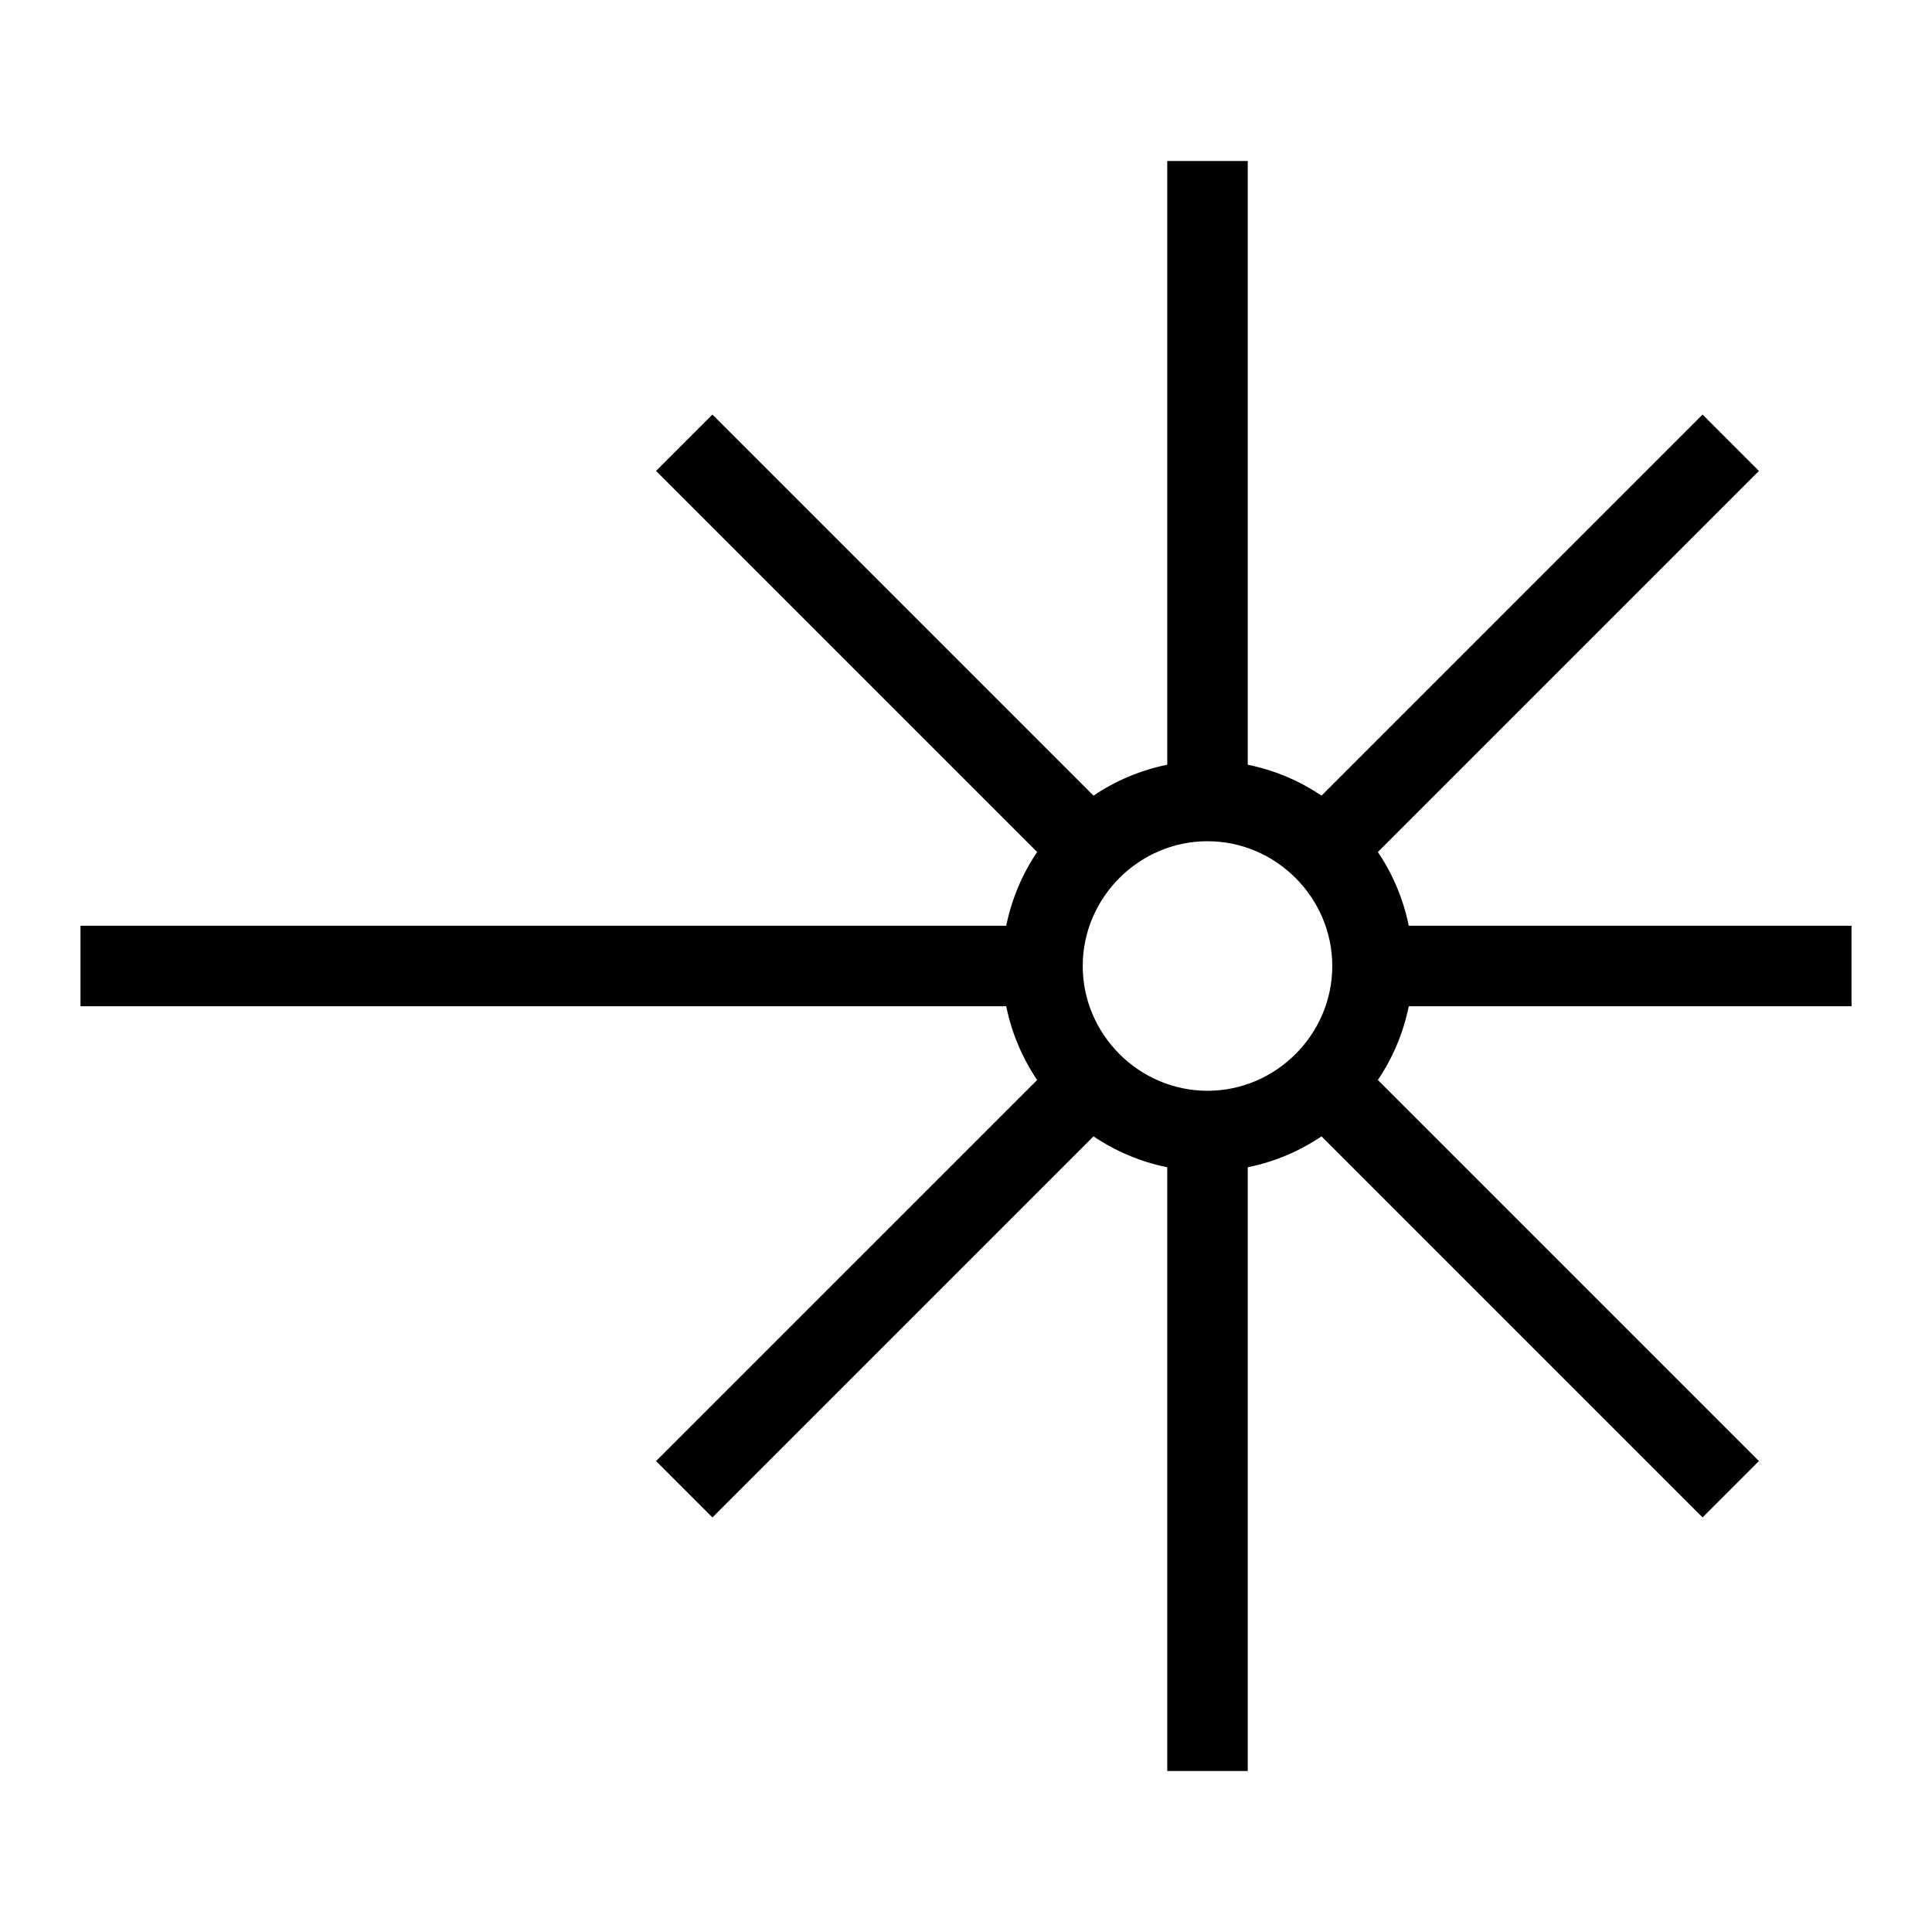 <svg width="48" height="48" xmlns="http://www.w3.org/2000/svg" xmlns:xlink="http://www.w3.org/1999/xlink" xml:space="preserve" overflow="hidden"><g transform="translate(-846 -244)"><path d="M848 269 872 269 872 267 848 267"/><path d="M880.1 268 879.1 268C879.1 269.7 877.7 271.1 876 271.1 874.3 271.1 872.9 269.7 872.9 268 872.9 266.3 874.3 264.9 876 264.9 877.7 264.9 879.1 266.3 879.1 268L880.1 268 881.1 268C881.1 265.2 878.8 262.9 876 262.9 873.2 262.9 870.9 265.2 870.9 268 870.9 270.8 873.2 273.1 876 273.1 878.8 273.1 881.1 270.8 881.1 268L880.1 268Z"/><path d="M877 264 877 248 875 248 875 264"/><path d="M877 288 877 272 875 272 875 288"/><path d="M872.3 270.3 862.3 280.3 863.7 281.7 873.7 271.7"/><path d="M888.3 254.3 878.3 264.3 879.7 265.7 889.7 255.7"/><path d="M878.3 271.7 888.3 281.7 889.7 280.3 879.7 270.3"/><path d="M862.3 255.7 872.3 265.7 873.7 264.3 863.7 254.3"/><path d="M880 269 892 269 892 267 880 267"/></g></svg>